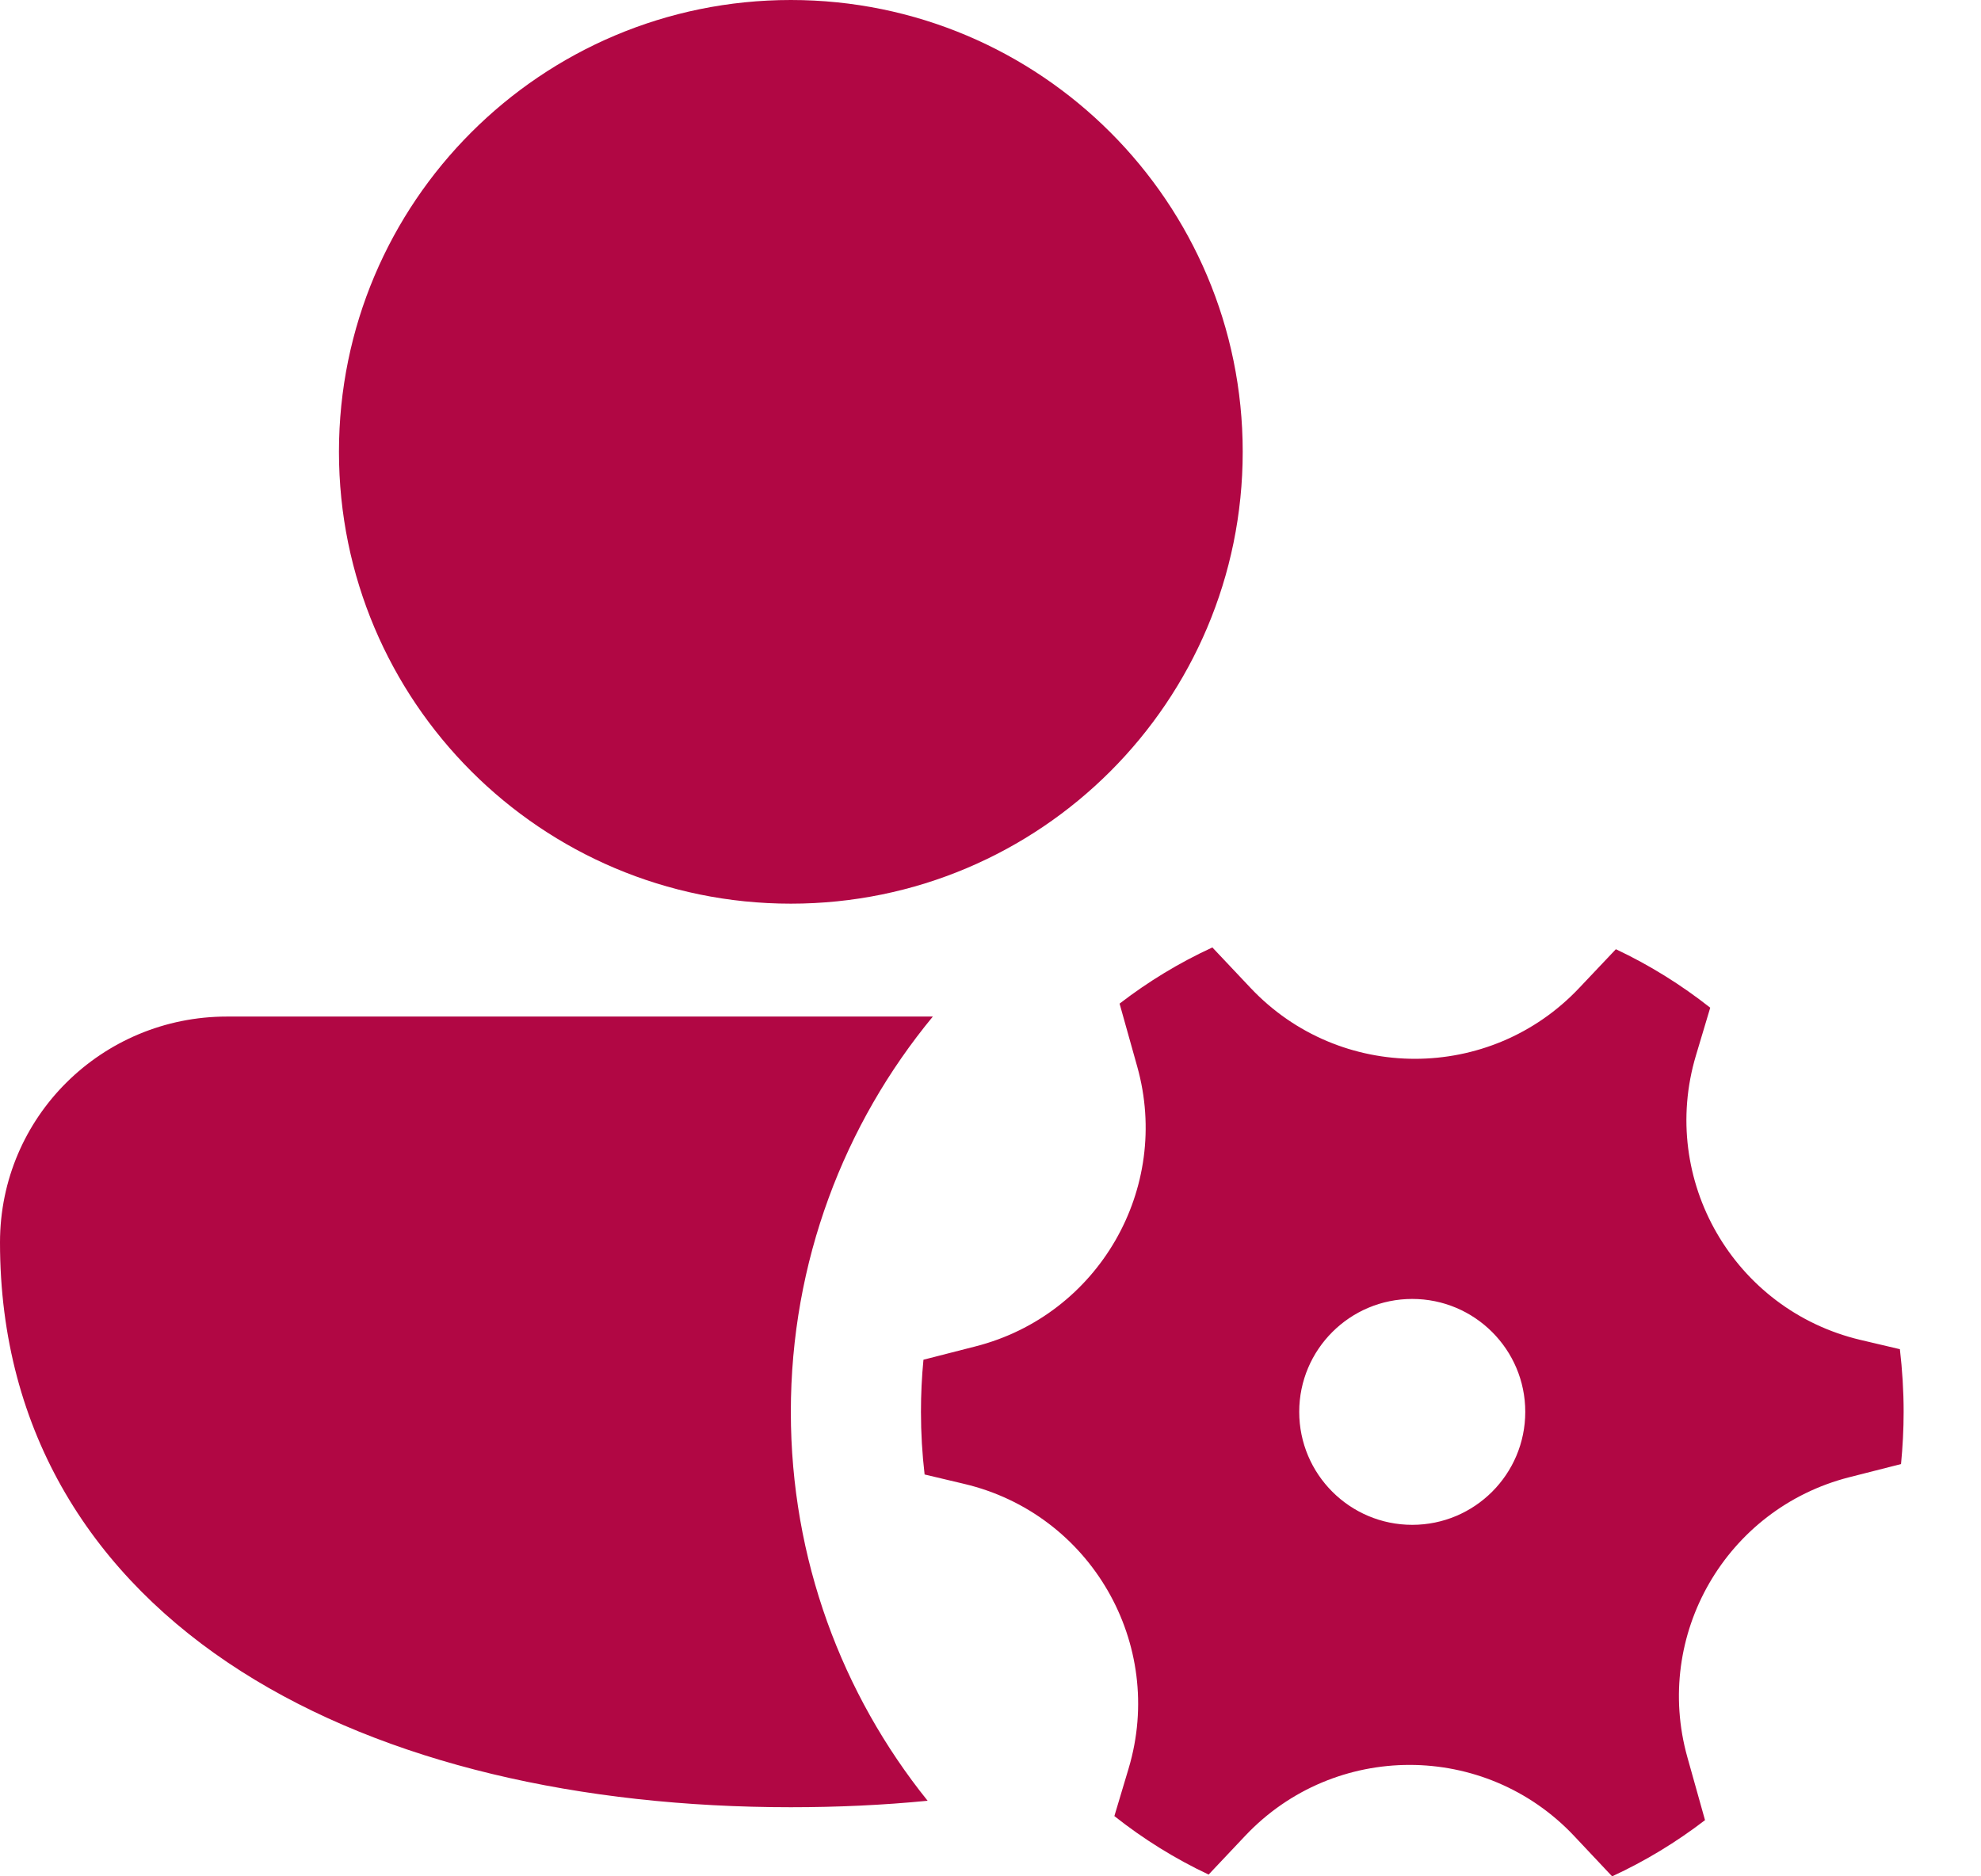 <svg width="19" height="18" viewBox="0 0 19 18" fill="none" xmlns="http://www.w3.org/2000/svg">
<path d="M7.585 0C5.191 0 3.251 1.941 3.251 4.334C3.251 6.728 5.191 8.669 7.585 8.669C9.979 8.669 11.919 6.728 11.919 4.334C11.919 1.941 9.979 0 7.585 0ZM2.177 9.752C0.979 9.752 0 10.713 0 11.919C0 13.752 0.902 15.133 2.313 16.033C3.703 16.919 5.575 17.337 7.585 17.337C8.03 17.337 8.469 17.317 8.897 17.275C8.076 16.254 7.585 14.957 7.585 13.545C7.585 12.104 8.096 10.783 8.947 9.752H2.177ZM9.357 12.916C10.536 12.615 11.236 11.402 10.907 10.231L10.738 9.628C11.013 9.416 11.311 9.235 11.628 9.089L11.994 9.477C12.849 10.384 14.291 10.384 15.146 9.478L15.498 9.106C15.821 9.258 16.124 9.447 16.403 9.667L16.266 10.125C15.909 11.319 16.631 12.567 17.844 12.854L18.222 12.943C18.245 13.14 18.258 13.341 18.258 13.544C18.258 13.713 18.249 13.88 18.233 14.045L17.734 14.172C16.555 14.474 15.855 15.686 16.184 16.858L16.353 17.461C16.078 17.672 15.779 17.854 15.462 18L15.097 17.612C14.242 16.705 12.8 16.704 11.944 17.61L11.592 17.983C11.269 17.831 10.966 17.642 10.688 17.422L10.825 16.964C11.181 15.77 10.46 14.521 9.247 14.235L8.868 14.145C8.845 13.948 8.833 13.748 8.833 13.544C8.833 13.375 8.841 13.208 8.857 13.044L9.357 12.916ZM14.629 13.544C14.629 12.946 14.143 12.461 13.545 12.461C12.947 12.461 12.461 12.946 12.461 13.544C12.461 14.143 12.947 14.628 13.545 14.628C14.143 14.628 14.629 14.143 14.629 13.544Z" fill="#B10744"/>
</svg>
